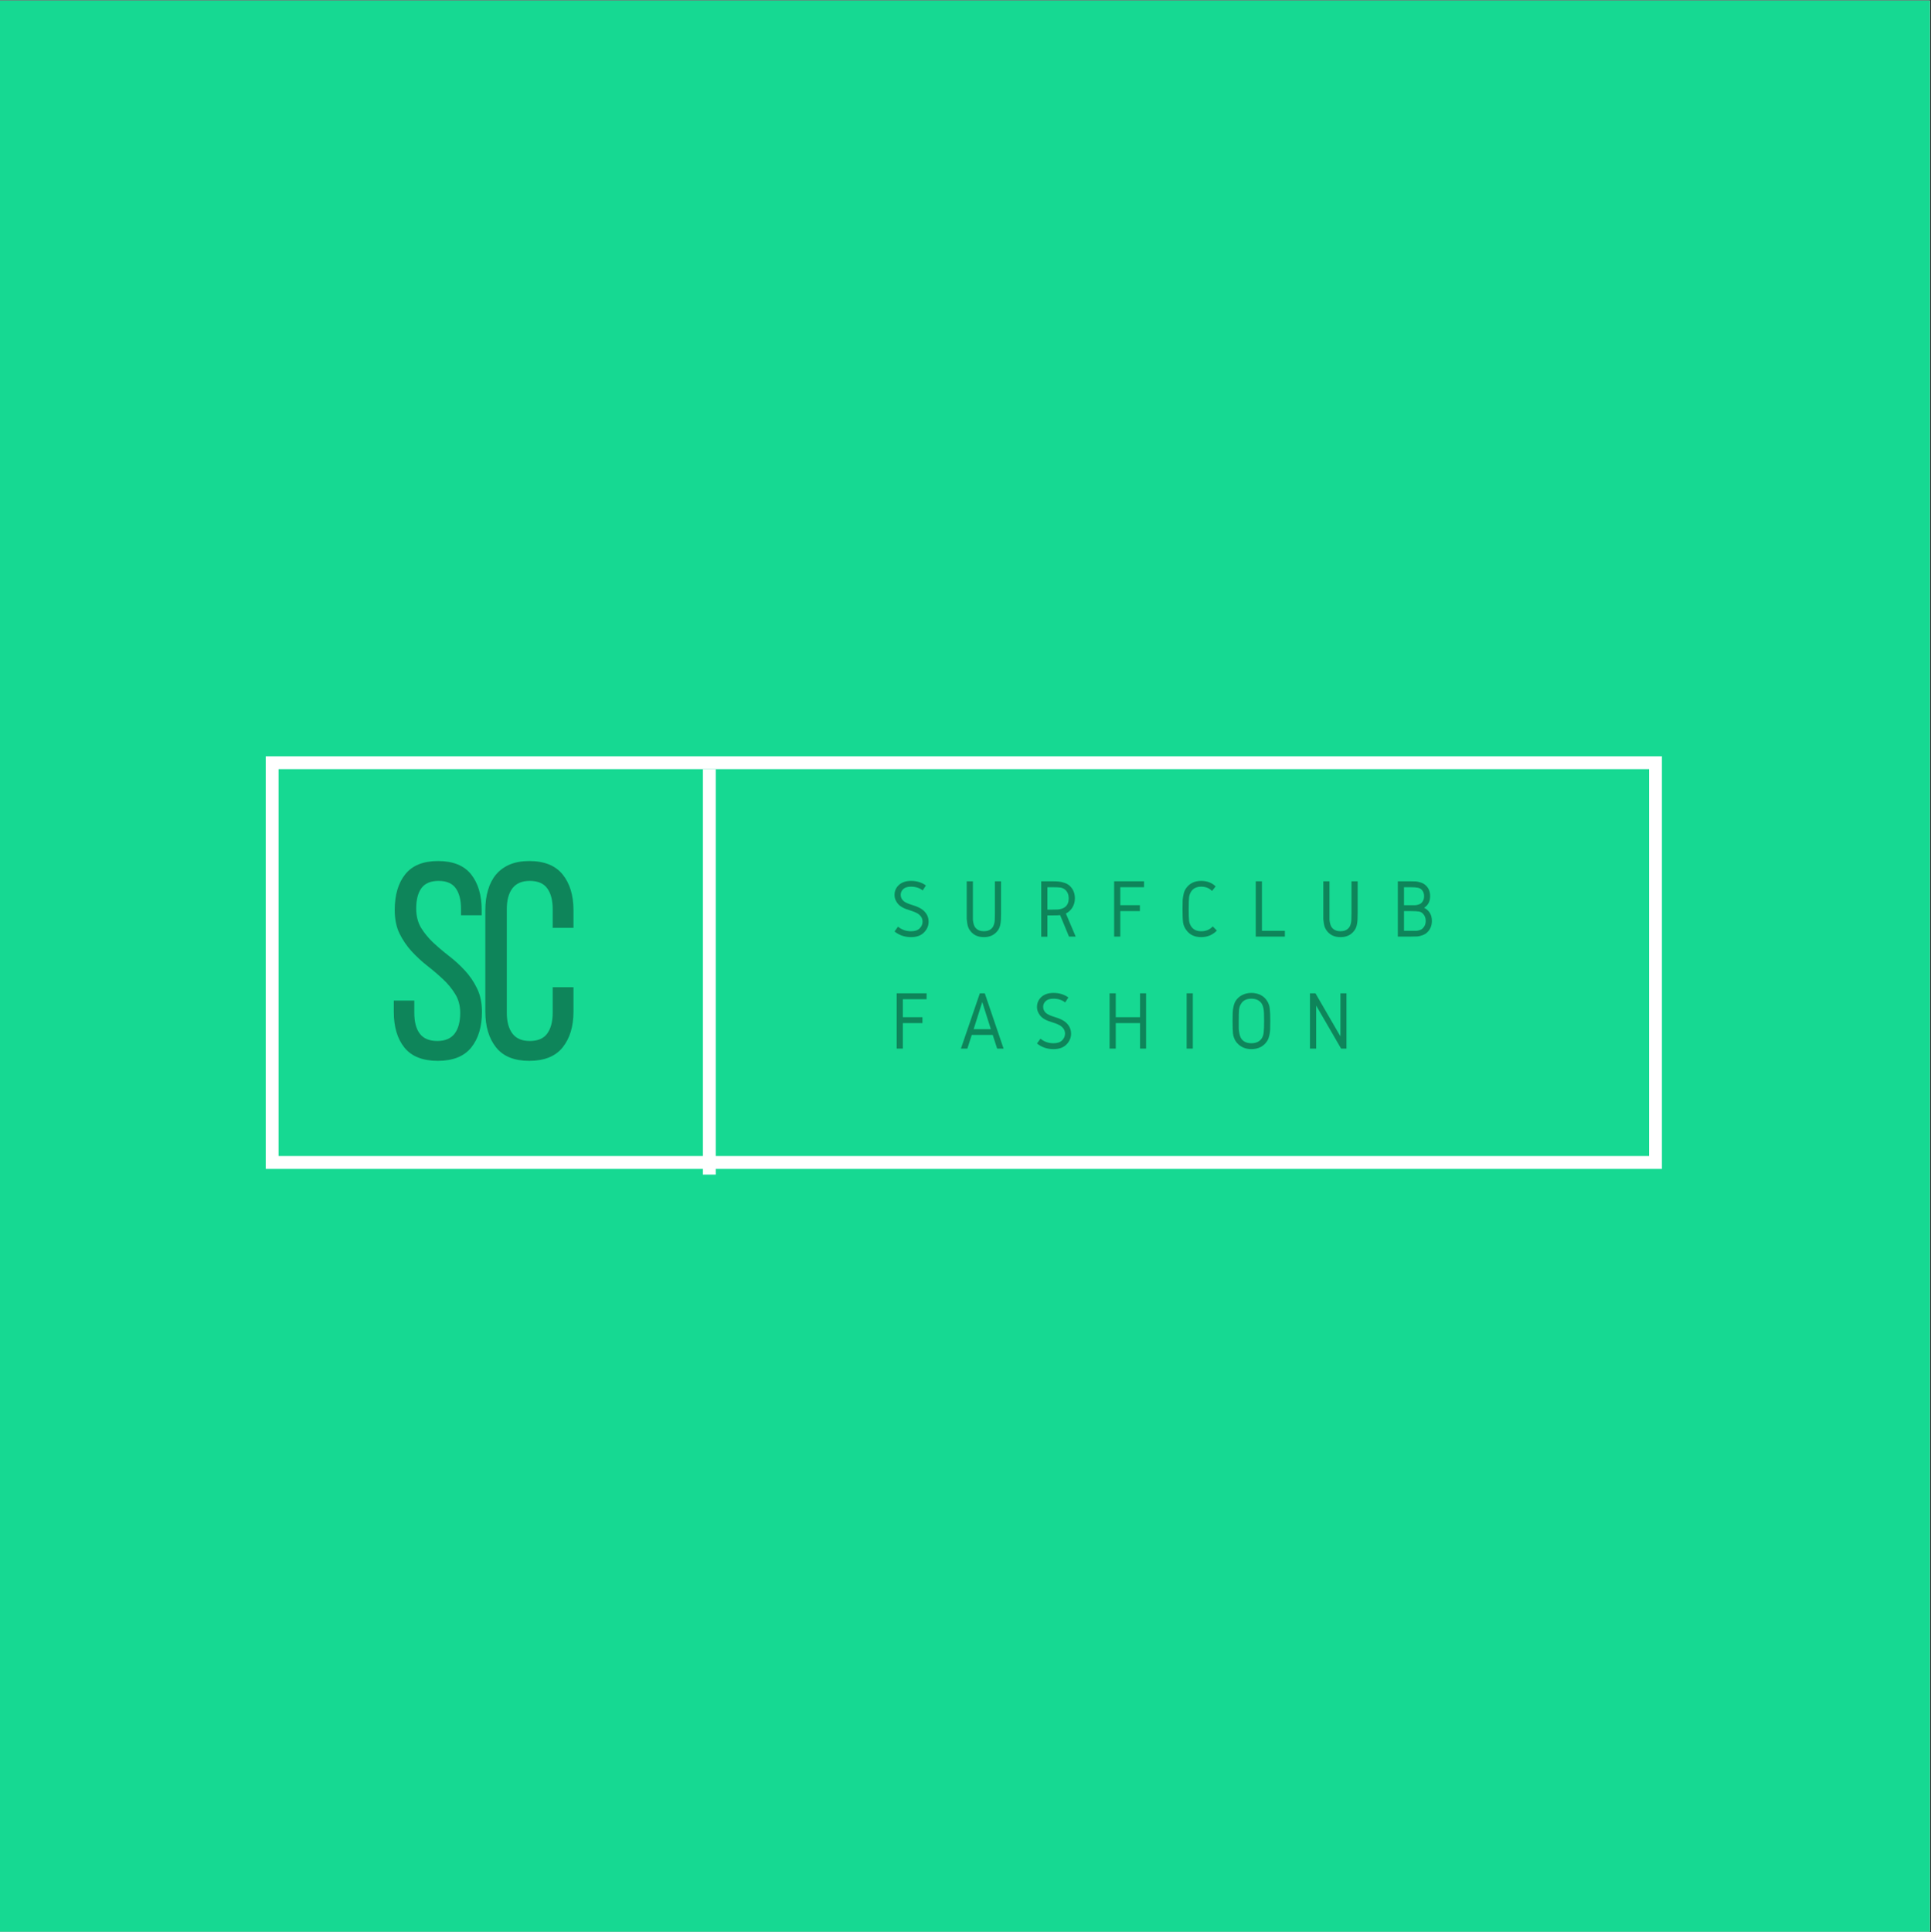 <?xml version="1.0" encoding="iso-8859-1"?>
<svg xmlns="http://www.w3.org/2000/svg" xmlns:xlink="http://www.w3.org/1999/xlink" width="224.88pt" height="225pt" viewBox="0 0 224.88 225" version="1.2">
	
	

	
	<rect x="0" y="0" width="224.88" height="225" fill="#333333" stroke="none"/>
	
	

	
	<defs>
		
		

		
		<g>
			
			

			
			<symbol overflow="visible" id="glyph0-0">
				
				

				
				<path style="stroke:none;" d="M 0.484 0 L 0.484 -5.141 L 4.344 -5.141 L 4.344 0 Z M 0.969 -0.484 L 3.859 -0.484 L 3.859 -4.656 L 0.969 -4.656 Z M 0.969 -0.484 " animation_id="0"/>
				
				

			
			</symbol>
			
			

			
			<symbol overflow="visible" id="glyph0-1">
				
				

				
				<path style="stroke:none;" d="M 2.391 -6.484 C 3.066 -6.484 3.645 -6.305 4.125 -5.953 L 3.75 -5.375 C 3.383 -5.664 2.93 -5.812 2.391 -5.812 C 1.984 -5.812 1.68 -5.719 1.484 -5.531 C 1.285 -5.344 1.188 -5.117 1.188 -4.859 C 1.188 -4.555 1.316 -4.301 1.578 -4.094 C 1.734 -3.969 2.039 -3.832 2.5 -3.688 C 3.102 -3.508 3.535 -3.305 3.797 -3.078 C 4.223 -2.711 4.438 -2.266 4.438 -1.734 C 4.438 -1.254 4.254 -0.832 3.891 -0.469 C 3.535 -0.113 3.035 0.062 2.391 0.062 C 1.66 0.062 1.02 -0.156 0.469 -0.594 L 0.875 -1.156 C 1.301 -0.801 1.805 -0.625 2.391 -0.625 C 2.836 -0.625 3.172 -0.734 3.391 -0.953 C 3.617 -1.18 3.734 -1.441 3.734 -1.734 C 3.734 -2.078 3.586 -2.363 3.297 -2.594 C 3.129 -2.738 2.766 -2.898 2.203 -3.078 C 1.703 -3.223 1.328 -3.398 1.078 -3.609 C 0.898 -3.754 0.754 -3.938 0.641 -4.156 C 0.523 -4.375 0.469 -4.602 0.469 -4.844 C 0.469 -5.312 0.641 -5.703 0.984 -6.016 C 1.328 -6.328 1.797 -6.484 2.391 -6.484 Z M 2.391 -6.484 " animation_id="1"/>
				
				

			
			</symbol>
			
			

			
			<symbol overflow="visible" id="glyph0-2">
				
				

				
				<path style="stroke:none;" d="M 0.672 -6.438 L 1.391 -6.438 L 1.391 -2.688 C 1.391 -2.363 1.391 -2.125 1.391 -1.969 C 1.398 -1.812 1.43 -1.641 1.484 -1.453 C 1.535 -1.266 1.613 -1.113 1.719 -1 C 1.945 -0.75 2.266 -0.625 2.672 -0.625 C 3.078 -0.625 3.395 -0.75 3.625 -1 C 3.727 -1.113 3.805 -1.266 3.859 -1.453 C 3.91 -1.641 3.938 -1.812 3.938 -1.969 C 3.945 -2.125 3.953 -2.363 3.953 -2.688 L 3.953 -6.438 L 4.672 -6.438 L 4.672 -2.688 C 4.672 -2.406 4.664 -2.191 4.656 -2.047 C 4.656 -1.91 4.641 -1.738 4.609 -1.531 C 4.578 -1.32 4.523 -1.141 4.453 -0.984 C 4.391 -0.836 4.297 -0.695 4.172 -0.562 C 3.805 -0.145 3.305 0.062 2.672 0.062 C 2.035 0.062 1.535 -0.145 1.172 -0.562 C 1.055 -0.695 0.961 -0.836 0.891 -0.984 C 0.816 -1.141 0.766 -1.32 0.734 -1.531 C 0.703 -1.738 0.68 -1.91 0.672 -2.047 C 0.672 -2.191 0.672 -2.406 0.672 -2.688 Z M 0.672 -6.438 " animation_id="2"/>
				
				

			
			</symbol>
			
			

			
			<symbol overflow="visible" id="glyph0-3">
				
				

				
				<path style="stroke:none;" d="M 1.438 -5.75 L 1.438 -3.141 L 2.016 -3.141 C 2.316 -3.141 2.535 -3.145 2.672 -3.156 C 2.805 -3.164 2.957 -3.195 3.125 -3.25 C 3.289 -3.301 3.43 -3.379 3.547 -3.484 C 3.797 -3.711 3.922 -4.031 3.922 -4.438 C 3.922 -4.852 3.797 -5.18 3.547 -5.422 C 3.379 -5.578 3.191 -5.672 2.984 -5.703 C 2.773 -5.734 2.453 -5.75 2.016 -5.75 Z M 0.719 -6.438 L 2.016 -6.438 C 2.348 -6.438 2.602 -6.426 2.781 -6.406 C 2.957 -6.395 3.164 -6.348 3.406 -6.266 C 3.656 -6.191 3.867 -6.07 4.047 -5.906 C 4.441 -5.531 4.641 -5.047 4.641 -4.453 C 4.641 -4.047 4.539 -3.688 4.344 -3.375 C 4.156 -3.07 3.906 -2.844 3.594 -2.688 L 4.734 0 L 3.953 0 L 2.922 -2.5 C 2.773 -2.477 2.473 -2.469 2.016 -2.469 L 1.438 -2.469 L 1.438 0.016 L 0.719 0.016 Z M 0.719 -6.438 " animation_id="3"/>
				
				

			
			</symbol>
			
			

			
			<symbol overflow="visible" id="glyph0-4">
				
				

				
				<path style="stroke:none;" d="M 0.719 -6.438 L 4.203 -6.438 L 4.203 -5.75 L 1.438 -5.75 L 1.438 -3.656 L 3.719 -3.656 L 3.719 -2.969 L 1.438 -2.969 L 1.438 0 L 0.719 0 Z M 0.719 -6.438 " animation_id="4"/>
				
				

			
			</symbol>
			
			

			
			<symbol overflow="visible" id="glyph0-5">
				
				

				
				<path style="stroke:none;" d="M 2.797 -6.484 C 3.484 -6.484 4.047 -6.27 4.484 -5.844 L 4.062 -5.312 C 3.738 -5.645 3.316 -5.812 2.797 -5.812 C 2.305 -5.812 1.938 -5.648 1.688 -5.328 C 1.531 -5.117 1.43 -4.875 1.391 -4.594 C 1.359 -4.32 1.344 -3.863 1.344 -3.219 C 1.344 -2.57 1.359 -2.109 1.391 -1.828 C 1.43 -1.555 1.531 -1.316 1.688 -1.109 C 1.938 -0.785 2.305 -0.625 2.797 -0.625 C 3.359 -0.625 3.805 -0.812 4.141 -1.188 L 4.625 -0.703 C 4.414 -0.473 4.148 -0.285 3.828 -0.141 C 3.504 -0.004 3.16 0.062 2.797 0.062 C 2.055 0.062 1.488 -0.195 1.094 -0.719 C 0.875 -1 0.738 -1.305 0.688 -1.641 C 0.645 -1.973 0.625 -2.5 0.625 -3.219 C 0.625 -3.707 0.629 -4.062 0.641 -4.281 C 0.66 -4.5 0.703 -4.742 0.766 -5.016 C 0.836 -5.297 0.953 -5.531 1.109 -5.719 C 1.504 -6.227 2.066 -6.484 2.797 -6.484 Z M 2.797 -6.484 " animation_id="5"/>
				
				

			
			</symbol>
			
			

			
			<symbol overflow="visible" id="glyph0-6">
				
				

				
				<path style="stroke:none;" d="M 0.719 -6.438 L 1.438 -6.438 L 1.438 -0.672 L 4.109 -0.672 L 4.109 0 L 0.719 0 Z M 0.719 -6.438 " animation_id="6"/>
				
				

			
			</symbol>
			
			

			
			<symbol overflow="visible" id="glyph0-7">
				
				

				
				<path style="stroke:none;" d="M 2.266 -2.969 L 1.438 -2.969 L 1.438 -0.672 L 2.266 -0.672 C 2.535 -0.672 2.738 -0.672 2.875 -0.672 C 3.008 -0.68 3.148 -0.711 3.297 -0.766 C 3.453 -0.816 3.578 -0.898 3.672 -1.016 C 3.867 -1.223 3.969 -1.492 3.969 -1.828 C 3.969 -2.16 3.867 -2.43 3.672 -2.641 C 3.535 -2.797 3.367 -2.891 3.172 -2.922 C 2.973 -2.953 2.672 -2.969 2.266 -2.969 Z M 2.156 -5.75 L 1.438 -5.75 L 1.438 -3.656 L 2.156 -3.656 C 2.438 -3.656 2.641 -3.656 2.766 -3.656 C 2.898 -3.664 3.039 -3.695 3.188 -3.75 C 3.332 -3.801 3.453 -3.883 3.547 -4 C 3.703 -4.188 3.781 -4.422 3.781 -4.703 C 3.781 -4.984 3.703 -5.219 3.547 -5.406 C 3.41 -5.562 3.242 -5.656 3.047 -5.688 C 2.859 -5.727 2.562 -5.75 2.156 -5.75 Z M 2.156 -6.438 C 2.457 -6.438 2.68 -6.43 2.828 -6.422 C 2.973 -6.41 3.145 -6.375 3.344 -6.312 C 3.539 -6.258 3.719 -6.172 3.875 -6.047 C 4.281 -5.734 4.484 -5.285 4.484 -4.703 C 4.484 -4.098 4.25 -3.648 3.781 -3.359 C 4.383 -3.047 4.688 -2.535 4.688 -1.828 C 4.688 -1.297 4.516 -0.859 4.172 -0.516 C 4.016 -0.359 3.816 -0.238 3.578 -0.156 C 3.348 -0.07 3.148 -0.023 2.984 -0.016 C 2.816 -0.004 2.578 0 2.266 0 L 0.719 0 L 0.719 -6.438 Z M 2.156 -6.438 " animation_id="7"/>
				
				

			
			</symbol>
			
			

			
			<symbol overflow="visible" id="glyph0-8">
				
				

				
				<path style="stroke:none;" d="M 0.141 0 L 2.344 -6.438 L 2.922 -6.438 L 5.109 0 L 4.359 0 L 3.844 -1.594 L 1.406 -1.594 L 0.891 0 Z M 3.625 -2.266 L 2.625 -5.422 L 1.625 -2.266 Z M 3.625 -2.266 " animation_id="8"/>
				
				

			
			</symbol>
			
			

			
			<symbol overflow="visible" id="glyph0-9">
				
				

				
				<path style="stroke:none;" d="M 0.719 -6.438 L 1.438 -6.438 L 1.438 -3.656 L 4.266 -3.656 L 4.266 -6.438 L 4.969 -6.438 L 4.969 0 L 4.266 0 L 4.266 -2.969 L 1.438 -2.969 L 1.438 0 L 0.719 0 Z M 0.719 -6.438 " animation_id="9"/>
				
				

			
			</symbol>
			
			

			
			<symbol overflow="visible" id="glyph0-10">
				
				

				
				<path style="stroke:none;" d="M 1.438 -6.438 L 1.438 0 L 0.719 0 L 0.719 -6.438 Z M 1.438 -6.438 " animation_id="10"/>
				
				

			
			</symbol>
			
			

			
			<symbol overflow="visible" id="glyph0-11">
				
				

				
				<path style="stroke:none;" d="M 1.344 -3.219 C 1.344 -2.812 1.344 -2.516 1.344 -2.328 C 1.352 -2.148 1.379 -1.957 1.422 -1.75 C 1.461 -1.539 1.52 -1.367 1.594 -1.234 C 1.832 -0.828 2.238 -0.625 2.812 -0.625 C 3.383 -0.625 3.797 -0.828 4.047 -1.234 C 4.16 -1.422 4.227 -1.648 4.25 -1.922 C 4.281 -2.203 4.297 -2.633 4.297 -3.219 C 4.297 -3.625 4.289 -3.914 4.281 -4.094 C 4.281 -4.281 4.258 -4.477 4.219 -4.688 C 4.176 -4.895 4.117 -5.062 4.047 -5.188 C 3.797 -5.602 3.383 -5.812 2.812 -5.812 C 2.238 -5.812 1.832 -5.602 1.594 -5.188 C 1.477 -5.008 1.406 -4.781 1.375 -4.5 C 1.352 -4.227 1.344 -3.801 1.344 -3.219 Z M 0.625 -3.219 C 0.625 -3.688 0.629 -4.02 0.641 -4.219 C 0.648 -4.426 0.68 -4.648 0.734 -4.891 C 0.785 -5.141 0.863 -5.352 0.969 -5.531 C 1.156 -5.832 1.41 -6.066 1.734 -6.234 C 2.055 -6.398 2.414 -6.484 2.812 -6.484 C 3.219 -6.484 3.582 -6.398 3.906 -6.234 C 4.227 -6.066 4.477 -5.832 4.656 -5.531 C 4.82 -5.27 4.922 -4.984 4.953 -4.672 C 4.992 -4.367 5.016 -3.883 5.016 -3.219 C 5.016 -2.75 5.008 -2.41 5 -2.203 C 4.988 -1.992 4.957 -1.77 4.906 -1.531 C 4.852 -1.289 4.77 -1.078 4.656 -0.891 C 4.477 -0.598 4.227 -0.363 3.906 -0.188 C 3.582 -0.02 3.219 0.062 2.812 0.062 C 2.414 0.062 2.055 -0.02 1.734 -0.188 C 1.41 -0.363 1.156 -0.598 0.969 -0.891 C 0.812 -1.148 0.711 -1.438 0.672 -1.75 C 0.641 -2.062 0.625 -2.551 0.625 -3.219 Z M 0.625 -3.219 " animation_id="11"/>
				
				

			
			</symbol>
			
			

			
			<symbol overflow="visible" id="glyph0-12">
				
				

				
				<path style="stroke:none;" d="M 0.719 -6.438 L 1.359 -6.438 L 4.266 -1.422 L 4.266 -6.438 L 4.969 -6.438 L 4.969 0 L 4.344 0 L 1.438 -5.016 L 1.438 0 L 0.719 0 Z M 0.719 -6.438 " animation_id="12"/>
				
				

			
			</symbol>
			
			

			
			<symbol overflow="visible" id="glyph1-0">
				
				

				
				<path style="stroke:none;" d="M 1.625 -22.812 L 16.219 -22.812 L 16.219 0 L 1.625 0 Z M 7.562 -11.656 L 3.969 -2.516 L 5.766 -2.516 L 8.766 -10.203 L 11.766 -2.516 L 13.781 -2.516 L 10.203 -11.656 L 13.547 -20.266 L 11.766 -20.266 L 8.953 -13.156 L 6.188 -20.266 L 4.203 -20.266 Z M 7.562 -11.656 " animation_id="13"/>
				
				

			
			</symbol>
			
			

			
			<symbol overflow="visible" id="glyph1-1">
				
				

				
				<path style="stroke:none;" d="M 6.094 -23.031 C 7.832 -23.031 9.113 -22.516 9.938 -21.484 C 10.758 -20.453 11.172 -19.066 11.172 -17.328 L 11.172 -16.719 L 8.766 -16.719 L 8.766 -17.469 C 8.766 -18.508 8.555 -19.312 8.141 -19.875 C 7.734 -20.438 7.07 -20.719 6.156 -20.719 C 5.238 -20.719 4.57 -20.438 4.156 -19.875 C 3.75 -19.312 3.547 -18.52 3.547 -17.5 C 3.547 -16.645 3.734 -15.898 4.109 -15.266 C 4.492 -14.641 4.969 -14.062 5.531 -13.531 C 6.102 -13 6.719 -12.477 7.375 -11.969 C 8.039 -11.457 8.656 -10.895 9.219 -10.281 C 9.781 -9.676 10.25 -8.988 10.625 -8.219 C 11.008 -7.445 11.203 -6.531 11.203 -5.469 C 11.203 -3.727 10.785 -2.344 9.953 -1.312 C 9.117 -0.281 7.82 0.234 6.062 0.234 C 4.301 0.234 3.004 -0.281 2.172 -1.312 C 1.348 -2.344 0.938 -3.727 0.938 -5.469 L 0.938 -6.781 L 3.328 -6.781 L 3.328 -5.344 C 3.328 -4.301 3.539 -3.492 3.969 -2.922 C 4.406 -2.359 5.082 -2.078 6 -2.078 C 6.906 -2.078 7.578 -2.359 8.016 -2.922 C 8.453 -3.492 8.672 -4.301 8.672 -5.344 C 8.672 -6.188 8.477 -6.914 8.094 -7.531 C 7.719 -8.156 7.242 -8.734 6.672 -9.266 C 6.109 -9.797 5.5 -10.316 4.844 -10.828 C 4.195 -11.336 3.594 -11.895 3.031 -12.5 C 2.469 -13.113 1.992 -13.805 1.609 -14.578 C 1.234 -15.348 1.047 -16.266 1.047 -17.328 C 1.047 -19.086 1.457 -20.477 2.281 -21.5 C 3.102 -22.52 4.375 -23.031 6.094 -23.031 Z M 6.094 -23.031 " animation_id="14"/>
				
				

			
			</symbol>
			
			

			
			<symbol overflow="visible" id="glyph1-2">
				
				

				
				<path style="stroke:none;" d="M 6.219 -23.031 C 7.977 -23.031 9.273 -22.508 10.109 -21.469 C 10.953 -20.426 11.375 -19.035 11.375 -17.297 L 11.375 -15.25 L 8.953 -15.25 L 8.953 -17.422 C 8.953 -18.473 8.738 -19.285 8.312 -19.859 C 7.895 -20.43 7.219 -20.719 6.281 -20.719 C 5.375 -20.719 4.703 -20.43 4.266 -19.859 C 3.828 -19.285 3.609 -18.473 3.609 -17.422 L 3.609 -5.375 C 3.609 -4.332 3.828 -3.52 4.266 -2.938 C 4.703 -2.363 5.375 -2.078 6.281 -2.078 C 7.219 -2.078 7.895 -2.363 8.312 -2.938 C 8.738 -3.52 8.953 -4.332 8.953 -5.375 L 8.953 -8.344 L 11.375 -8.344 L 11.375 -5.5 C 11.375 -3.77 10.953 -2.379 10.109 -1.328 C 9.273 -0.285 7.977 0.234 6.219 0.234 C 4.477 0.234 3.191 -0.285 2.359 -1.328 C 1.523 -2.379 1.109 -3.77 1.109 -5.5 L 1.109 -17.297 C 1.109 -18.172 1.211 -18.957 1.422 -19.656 C 1.629 -20.363 1.941 -20.969 2.359 -21.469 C 2.785 -21.969 3.316 -22.352 3.953 -22.625 C 4.598 -22.895 5.352 -23.031 6.219 -23.031 Z M 6.219 -23.031 " animation_id="15"/>
				
				

			
			</symbol>
			
			

		
		</g>
		
		

		
		<clipPath id="clip1">
			
			
  
			
			<path d="M 0 0.059 L 224.762 0.059 L 224.762 224.938 L 0 224.938 Z M 0 0.059 " animation_id="16"/>
			
			

		
		</clipPath>
		
		

		
		<clipPath id="clip2">
			
			
  
			
			<path d="M 81.855 89.562 L 83.355 89.562 L 83.355 136.773 L 81.855 136.773 Z M 81.855 89.562 " animation_id="17"/>
			
			

		
		</clipPath>
		
		

	
	</defs>
	
	

	
	<g id="surface1">
		
		

		
		<g clip-path="url(#clip1)" clip-rule="nonzero">
			
			

			
			<path style=" stroke:none;fill-rule:nonzero;fill:rgb(100%,100%,100%);fill-opacity:1;" d="M 0 0.059 L 224.879 0.059 L 224.879 224.941 L 0 224.941 Z M 0 0.059 " animation_id="18"/>
			
			

			
			<path style=" stroke:none;fill-rule:nonzero;fill:rgb(8.629%,85.1%,57.249%);fill-opacity:1;" d="M 0 0.059 L 224.879 0.059 L 224.879 224.941 L 0 224.941 Z M 0 0.059 " animation_id="19"/>
			
			

		
		</g>
		
		

		
		<path style=" stroke:none;fill-rule:nonzero;fill:rgb(100%,100%,100%);fill-opacity:1;" d="M 193.543 93.379 L 193.543 88.062 L 30.945 88.062 L 30.945 136.113 L 193.543 136.113 Z M 192.047 93.379 L 192.047 134.613 L 32.441 134.613 L 32.441 89.562 L 192.047 89.562 Z M 192.047 93.379 " animation_id="20"/>
		
		

		
		<g style="fill:rgb(5.489%,52.159%,35.289%);fill-opacity:1;">
			
			
  
			
			<use xlink:href="#glyph0-1" x="103.706" y="109.061"/>
			
			

		
		</g>
		
		

		
		<g style="fill:rgb(5.489%,52.159%,35.289%);fill-opacity:1;">
			
			
  
			
			<use xlink:href="#glyph0-2" x="111.91" y="109.061"/>
			
			

		
		</g>
		
		

		
		<g style="fill:rgb(5.489%,52.159%,35.289%);fill-opacity:1;">
			
			
  
			
			<use xlink:href="#glyph0-3" x="120.538" y="109.061"/>
			
			

		
		</g>
		
		

		
		<g style="fill:rgb(5.489%,52.159%,35.289%);fill-opacity:1;">
			
			
  
			
			<use xlink:href="#glyph0-4" x="129.031" y="109.061"/>
			
			

		
		</g>
		
		

		
		<g style="fill:rgb(5.489%,52.159%,35.289%);fill-opacity:1;">
			
			
  
			
			<use xlink:href="#glyph0-5" x="137.089" y="109.061"/>
			
			

		
		</g>
		
		

		
		<g style="fill:rgb(5.489%,52.159%,35.289%);fill-opacity:1;">
			
			
  
			
			<use xlink:href="#glyph0-6" x="145.524" y="109.061"/>
			
			

		
		</g>
		
		

		
		<g style="fill:rgb(5.489%,52.159%,35.289%);fill-opacity:1;">
			
			
  
			
			<use xlink:href="#glyph0-2" x="153.438" y="109.061"/>
			
			

		
		</g>
		
		

		
		<g style="fill:rgb(5.489%,52.159%,35.289%);fill-opacity:1;">
			
			
  
			
			<use xlink:href="#glyph0-7" x="162.067" y="109.061"/>
			
			

		
		</g>
		
		

		
		<g style="fill:rgb(5.489%,52.159%,35.289%);fill-opacity:1;">
			
			
  
			
			<use xlink:href="#glyph0-4" x="103.706" y="122.104"/>
			
			

		
		</g>
		
		

		
		<g style="fill:rgb(5.489%,52.159%,35.289%);fill-opacity:1;">
			
			
  
			
			<use xlink:href="#glyph0-8" x="111.765" y="122.104"/>
			
			

		
		</g>
		
		

		
		<g style="fill:rgb(5.489%,52.159%,35.289%);fill-opacity:1;">
			
			
  
			
			<use xlink:href="#glyph0-1" x="120.296" y="122.104"/>
			
			

		
		</g>
		
		

		
		<g style="fill:rgb(5.489%,52.159%,35.289%);fill-opacity:1;">
			
			
  
			
			<use xlink:href="#glyph0-9" x="128.5" y="122.104"/>
			
			

		
		</g>
		
		

		
		<g style="fill:rgb(5.489%,52.159%,35.289%);fill-opacity:1;">
			
			
  
			
			<use xlink:href="#glyph0-10" x="137.475" y="122.104"/>
			
			

		
		</g>
		
		

		
		<g style="fill:rgb(5.489%,52.159%,35.289%);fill-opacity:1;">
			
			
  
			
			<use xlink:href="#glyph0-11" x="142.919" y="122.104"/>
			
			

		
		</g>
		
		

		
		<g style="fill:rgb(5.489%,52.159%,35.289%);fill-opacity:1;">
			
			
  
			
			<use xlink:href="#glyph0-12" x="151.837" y="122.104"/>
			
			

		
		</g>
		
		

		
		<g style="fill:rgb(5.489%,52.159%,35.289%);fill-opacity:1;">
			
			
  
			
			<use xlink:href="#glyph1-1" x="44.922" y="123.294"/>
			
			

		
		</g>
		
		

		
		<g style="fill:rgb(5.489%,52.159%,35.289%);fill-opacity:1;">
			
			
  
			
			<use xlink:href="#glyph1-2" x="55.412" y="123.294"/>
			
			

		
		</g>
		
		

		
		<g clip-path="url(#clip2)" clip-rule="nonzero">
			
			

			
			<path style=" stroke:none;fill-rule:nonzero;fill:rgb(100%,100%,100%);fill-opacity:1;" d="M 59.172 89.562 L 106.383 89.562 L 106.383 136.777 L 59.172 136.777 Z M 59.172 89.562 " animation_id="21"/>
			
			

		
		</g>
		
		

	
	</g>
	
	


</svg>

